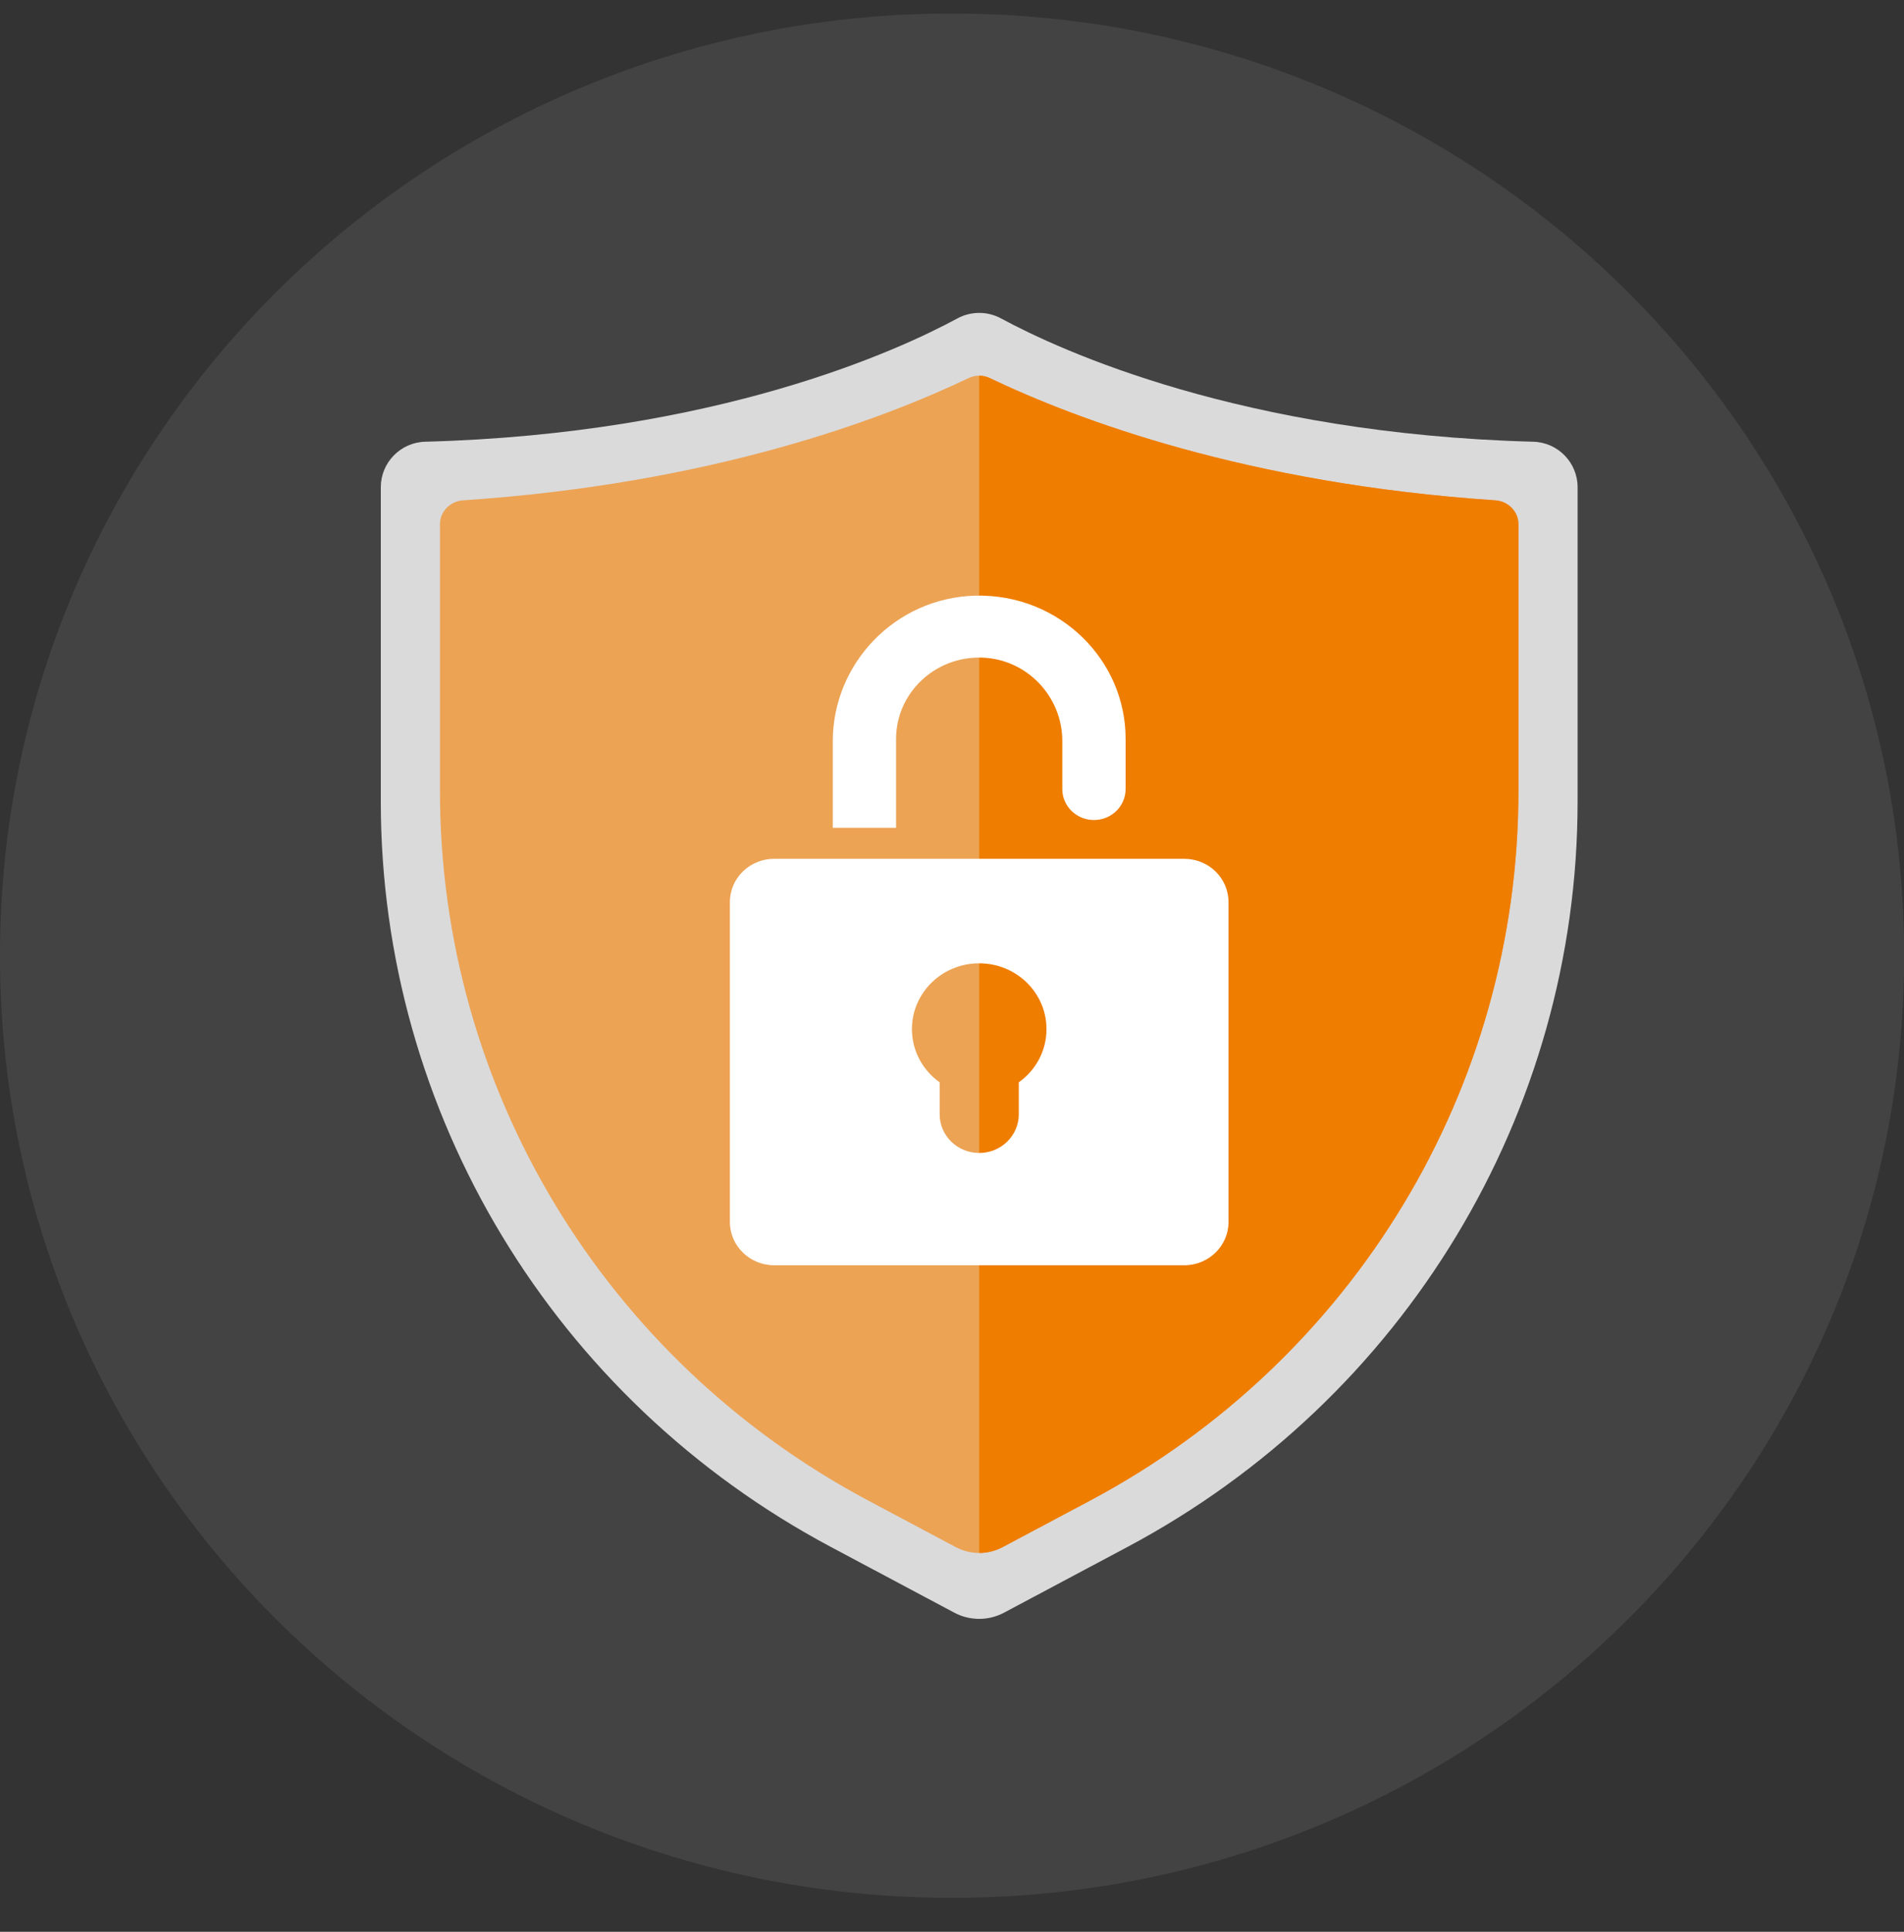 <svg width="70" height="71" viewBox="0 0 70 71" fill="none" xmlns="http://www.w3.org/2000/svg">
<rect x="0" y="0" width="70" height="71" fill="#333333" stroke="none"/>
<g clip-path="url(#clip0_110_672)">
<path d="M70.004 35.341C70.124 16.217 54.551 0.617 35.221 0.497C15.89 0.377 0.121 15.784 -3.87087e-06 34.908C-0.121 54.032 15.452 69.632 34.783 69.752C54.114 69.872 69.883 54.465 70.004 35.341Z" fill="#A5A5A5" fill-opacity="0.15"/>
<path d="M36.911 59.273L41.449 56.857C51.644 51.43 58 40.909 58 29.462V17.906C58 17.006 57.279 16.259 56.37 16.235C45.644 15.948 38.991 12.887 36.801 11.702C36.303 11.433 35.698 11.433 35.2 11.702C33.01 12.887 26.357 15.948 15.632 16.235C14.721 16.259 14 17.006 14 17.906V29.462C14 40.909 20.357 51.43 30.551 56.858L35.089 59.274C35.658 59.575 36.342 59.575 36.911 59.273Z" fill="#DADADB"/>
<path d="M55.825 19.266V29.072C55.825 39.987 49.792 49.98 40.081 55.15L36.861 56.863C36.593 57.005 36.296 57.078 36 57.078C35.703 57.078 35.407 57.005 35.138 56.863L31.919 55.15C22.208 49.981 16.175 39.989 16.175 29.073V19.266C16.175 18.802 16.551 18.422 17.023 18.389C26.159 17.781 32.433 15.414 35.607 13.897C35.733 13.836 35.866 13.807 36 13.807C36.133 13.807 36.266 13.837 36.393 13.897C39.567 15.414 45.842 17.781 54.977 18.389C55.449 18.422 55.825 18.803 55.825 19.266Z" fill="#ECA354"/>
<path d="M55.825 19.266V29.072C55.825 39.987 49.792 49.98 40.081 55.15L36.861 56.863C36.593 57.005 36.297 57.078 36 57.078V13.807C36.133 13.807 36.266 13.837 36.393 13.897C39.567 15.414 45.842 17.781 54.977 18.389C55.449 18.422 55.825 18.803 55.825 19.266Z" fill="#EF7D00"/>
<path d="M43.54 31.564H28.461C27.564 31.564 26.834 32.277 26.834 33.154V44.913C26.834 45.79 27.564 46.503 28.461 46.503H43.54C44.437 46.503 45.166 45.79 45.166 44.913V33.154C45.166 32.276 44.437 31.564 43.54 31.564ZM37.455 39.779V40.954C37.455 41.739 36.804 42.376 36 42.376C35.197 42.376 34.546 41.739 34.546 40.954V39.779C33.928 39.34 33.527 38.628 33.527 37.824C33.527 36.488 34.635 35.405 36 35.405C37.366 35.405 38.474 36.488 38.474 37.824C38.474 38.628 38.073 39.341 37.455 39.779Z" fill="white"/>
<path d="M41.383 27.157V29.001C41.383 29.629 40.861 30.139 40.219 30.139C39.576 30.139 39.055 29.629 39.055 29.001V27.23C39.055 25.611 37.77 24.232 36.117 24.17C34.379 24.106 32.944 25.47 32.944 27.156V30.424H30.617V27.242C30.617 24.373 32.928 21.965 35.861 21.893C37.403 21.855 38.8 22.45 39.806 23.434C40.781 24.389 41.383 25.704 41.383 27.157Z" fill="white"/>
</g>
<defs>
<clipPath id="clip0_110_672">
<rect width="70" height="70" fill="white" transform="translate(0 0.5)"/>
</clipPath>
</defs>
</svg>
